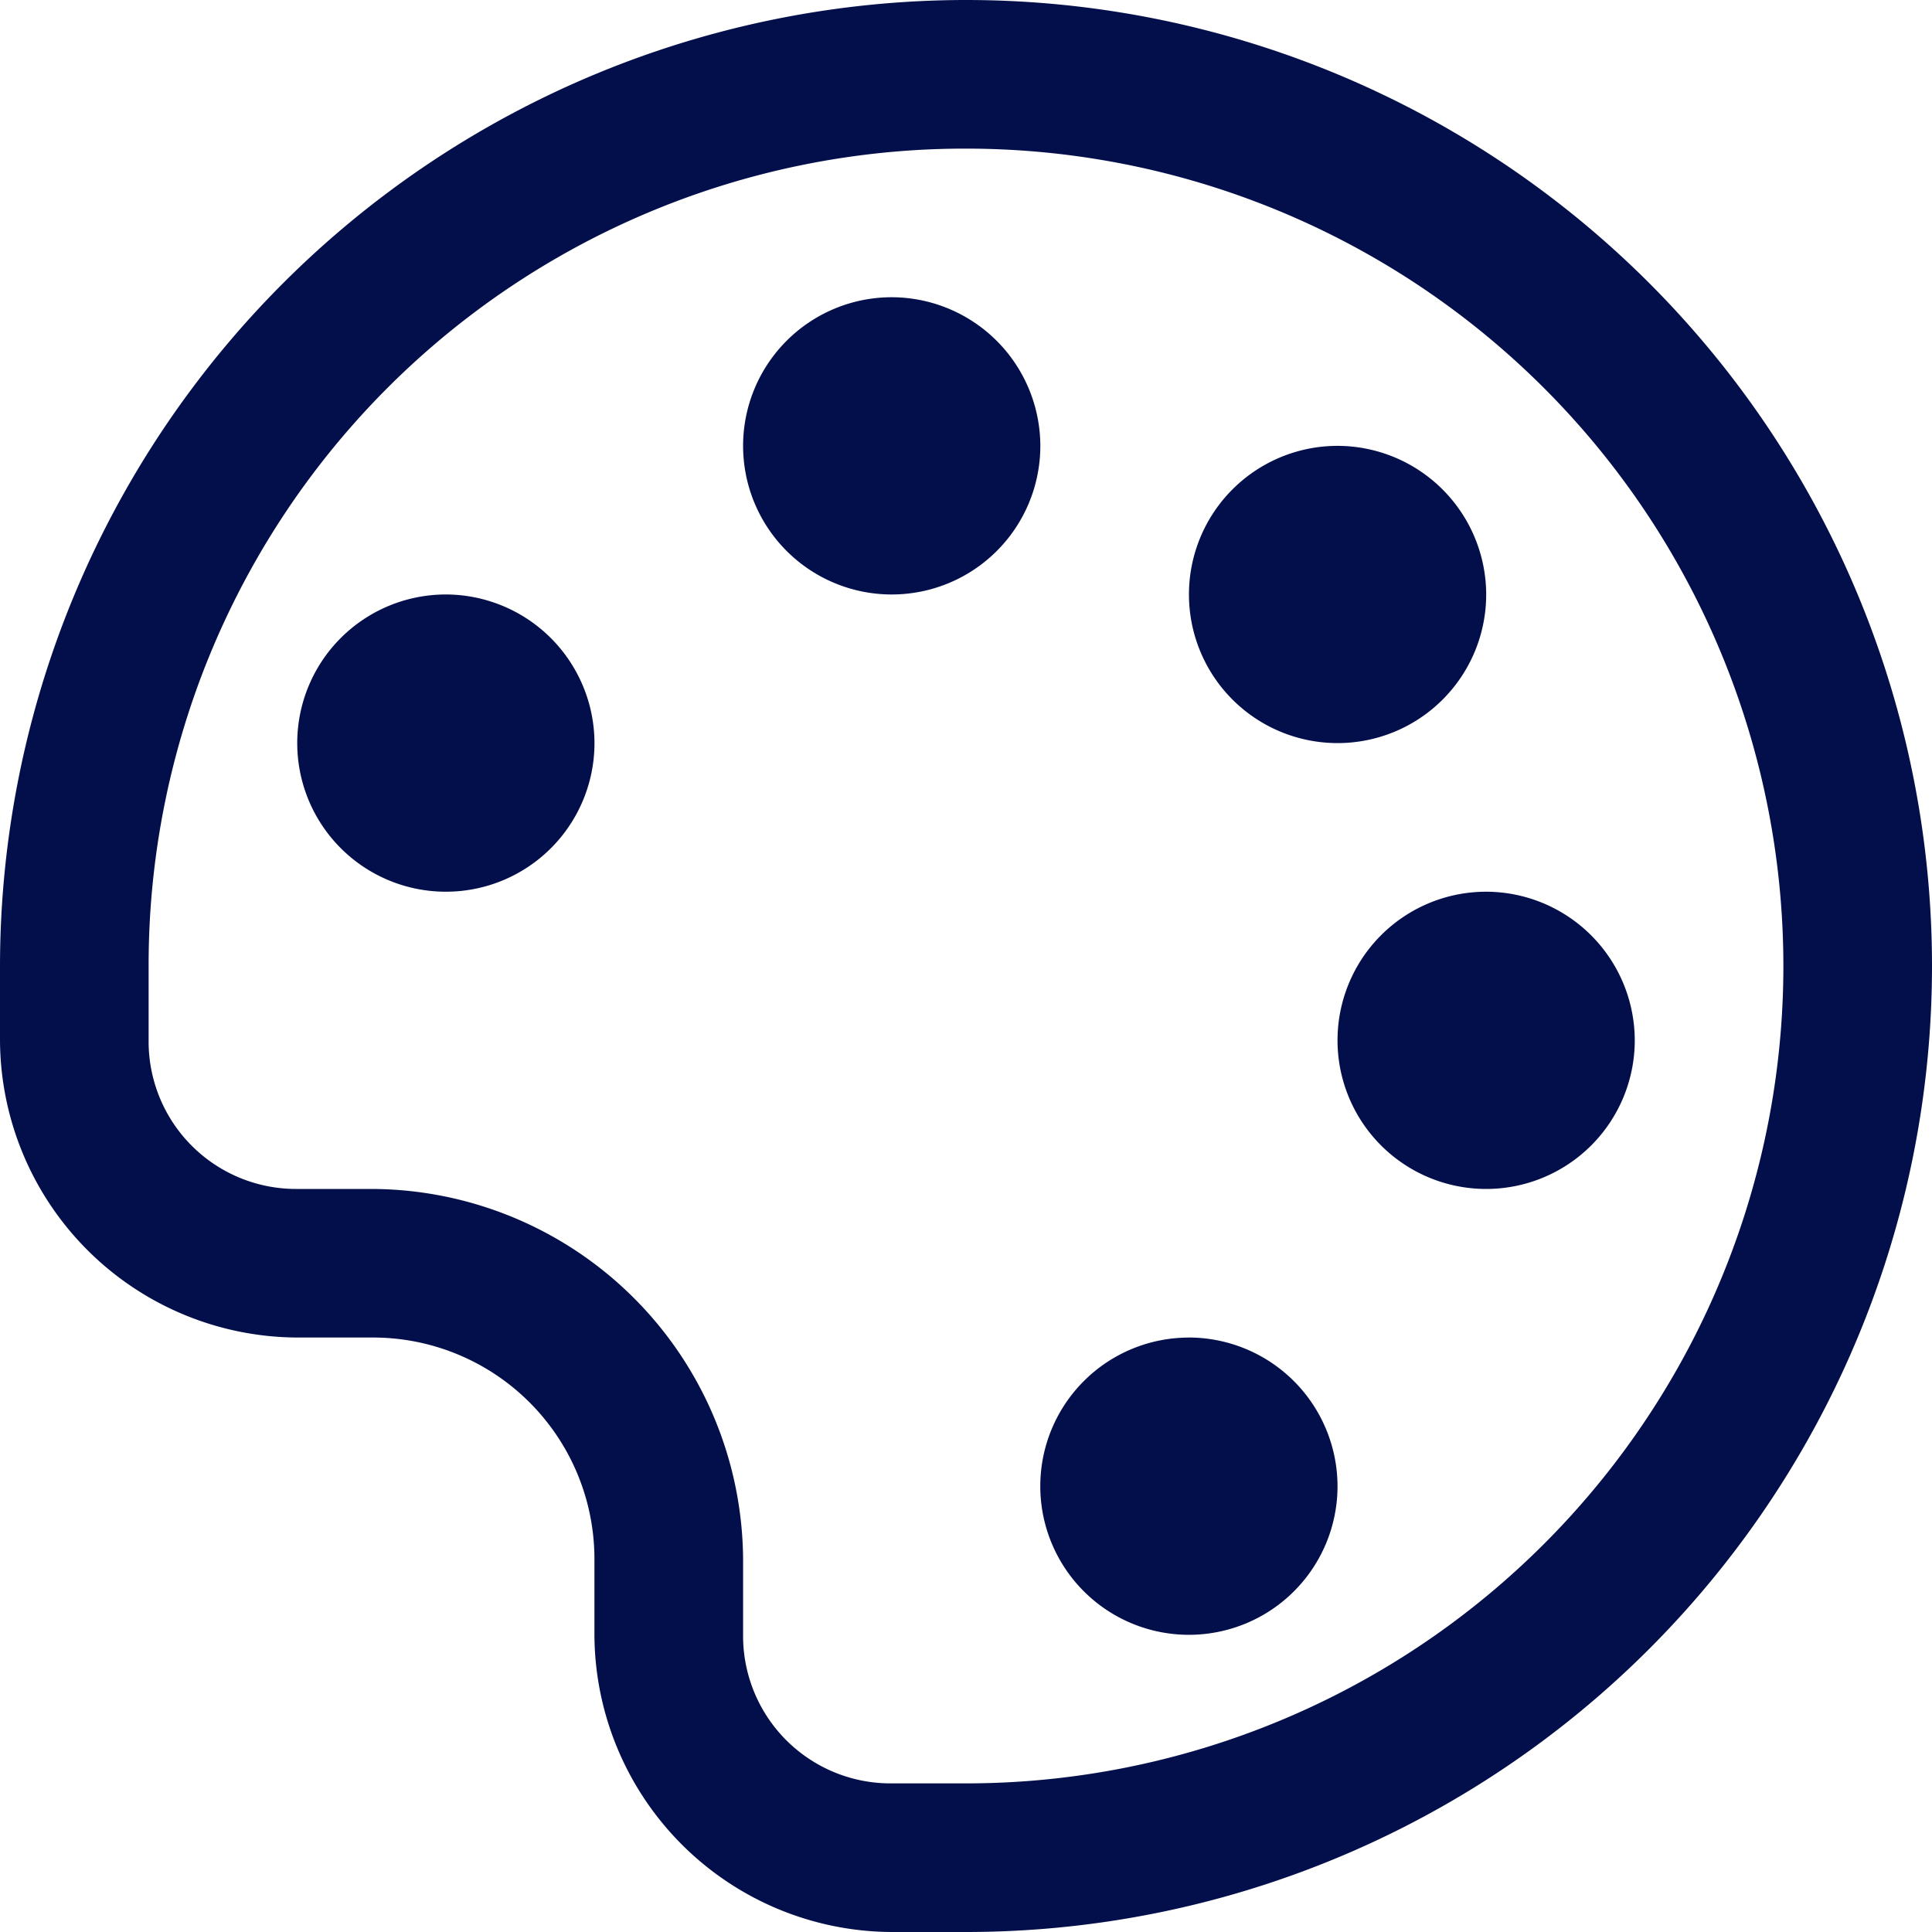 <svg xmlns="http://www.w3.org/2000/svg" width="40" height="40" viewBox="0 0 40 40">
  <path id="Tracé_459" data-name="Tracé 459" d="M21,1A20.015,20.015,0,0,0,1,21v1.538a6.181,6.181,0,0,0,6.154,6.154H8.692a4.586,4.586,0,0,1,4.615,4.615v1.538A6.181,6.181,0,0,0,19.462,41H21A20,20,0,0,0,21,1Zm0,3.077a16.923,16.923,0,1,1,0,33.846H19.462a3.052,3.052,0,0,1-3.077-3.077V33.308a7.715,7.715,0,0,0-7.692-7.692H7.154a3.052,3.052,0,0,1-3.077-3.077V21A16.9,16.9,0,0,1,21,4.077ZM19.462,7.154a3.077,3.077,0,1,0,3.077,3.077A3.083,3.083,0,0,0,19.462,7.154Zm9.231,3.077a3.077,3.077,0,1,0,3.077,3.077A3.083,3.083,0,0,0,28.692,10.231ZM10.231,13.308a3.077,3.077,0,1,0,3.077,3.077A3.083,3.083,0,0,0,10.231,13.308Zm21.538,6.154a3.077,3.077,0,1,0,3.077,3.077A3.083,3.083,0,0,0,31.769,19.462Zm-6.154,9.231a3.077,3.077,0,1,0,3.077,3.077A3.083,3.083,0,0,0,25.615,28.692Z" transform="translate(-1 -1)" fill="#030f4b"/>
</svg>

